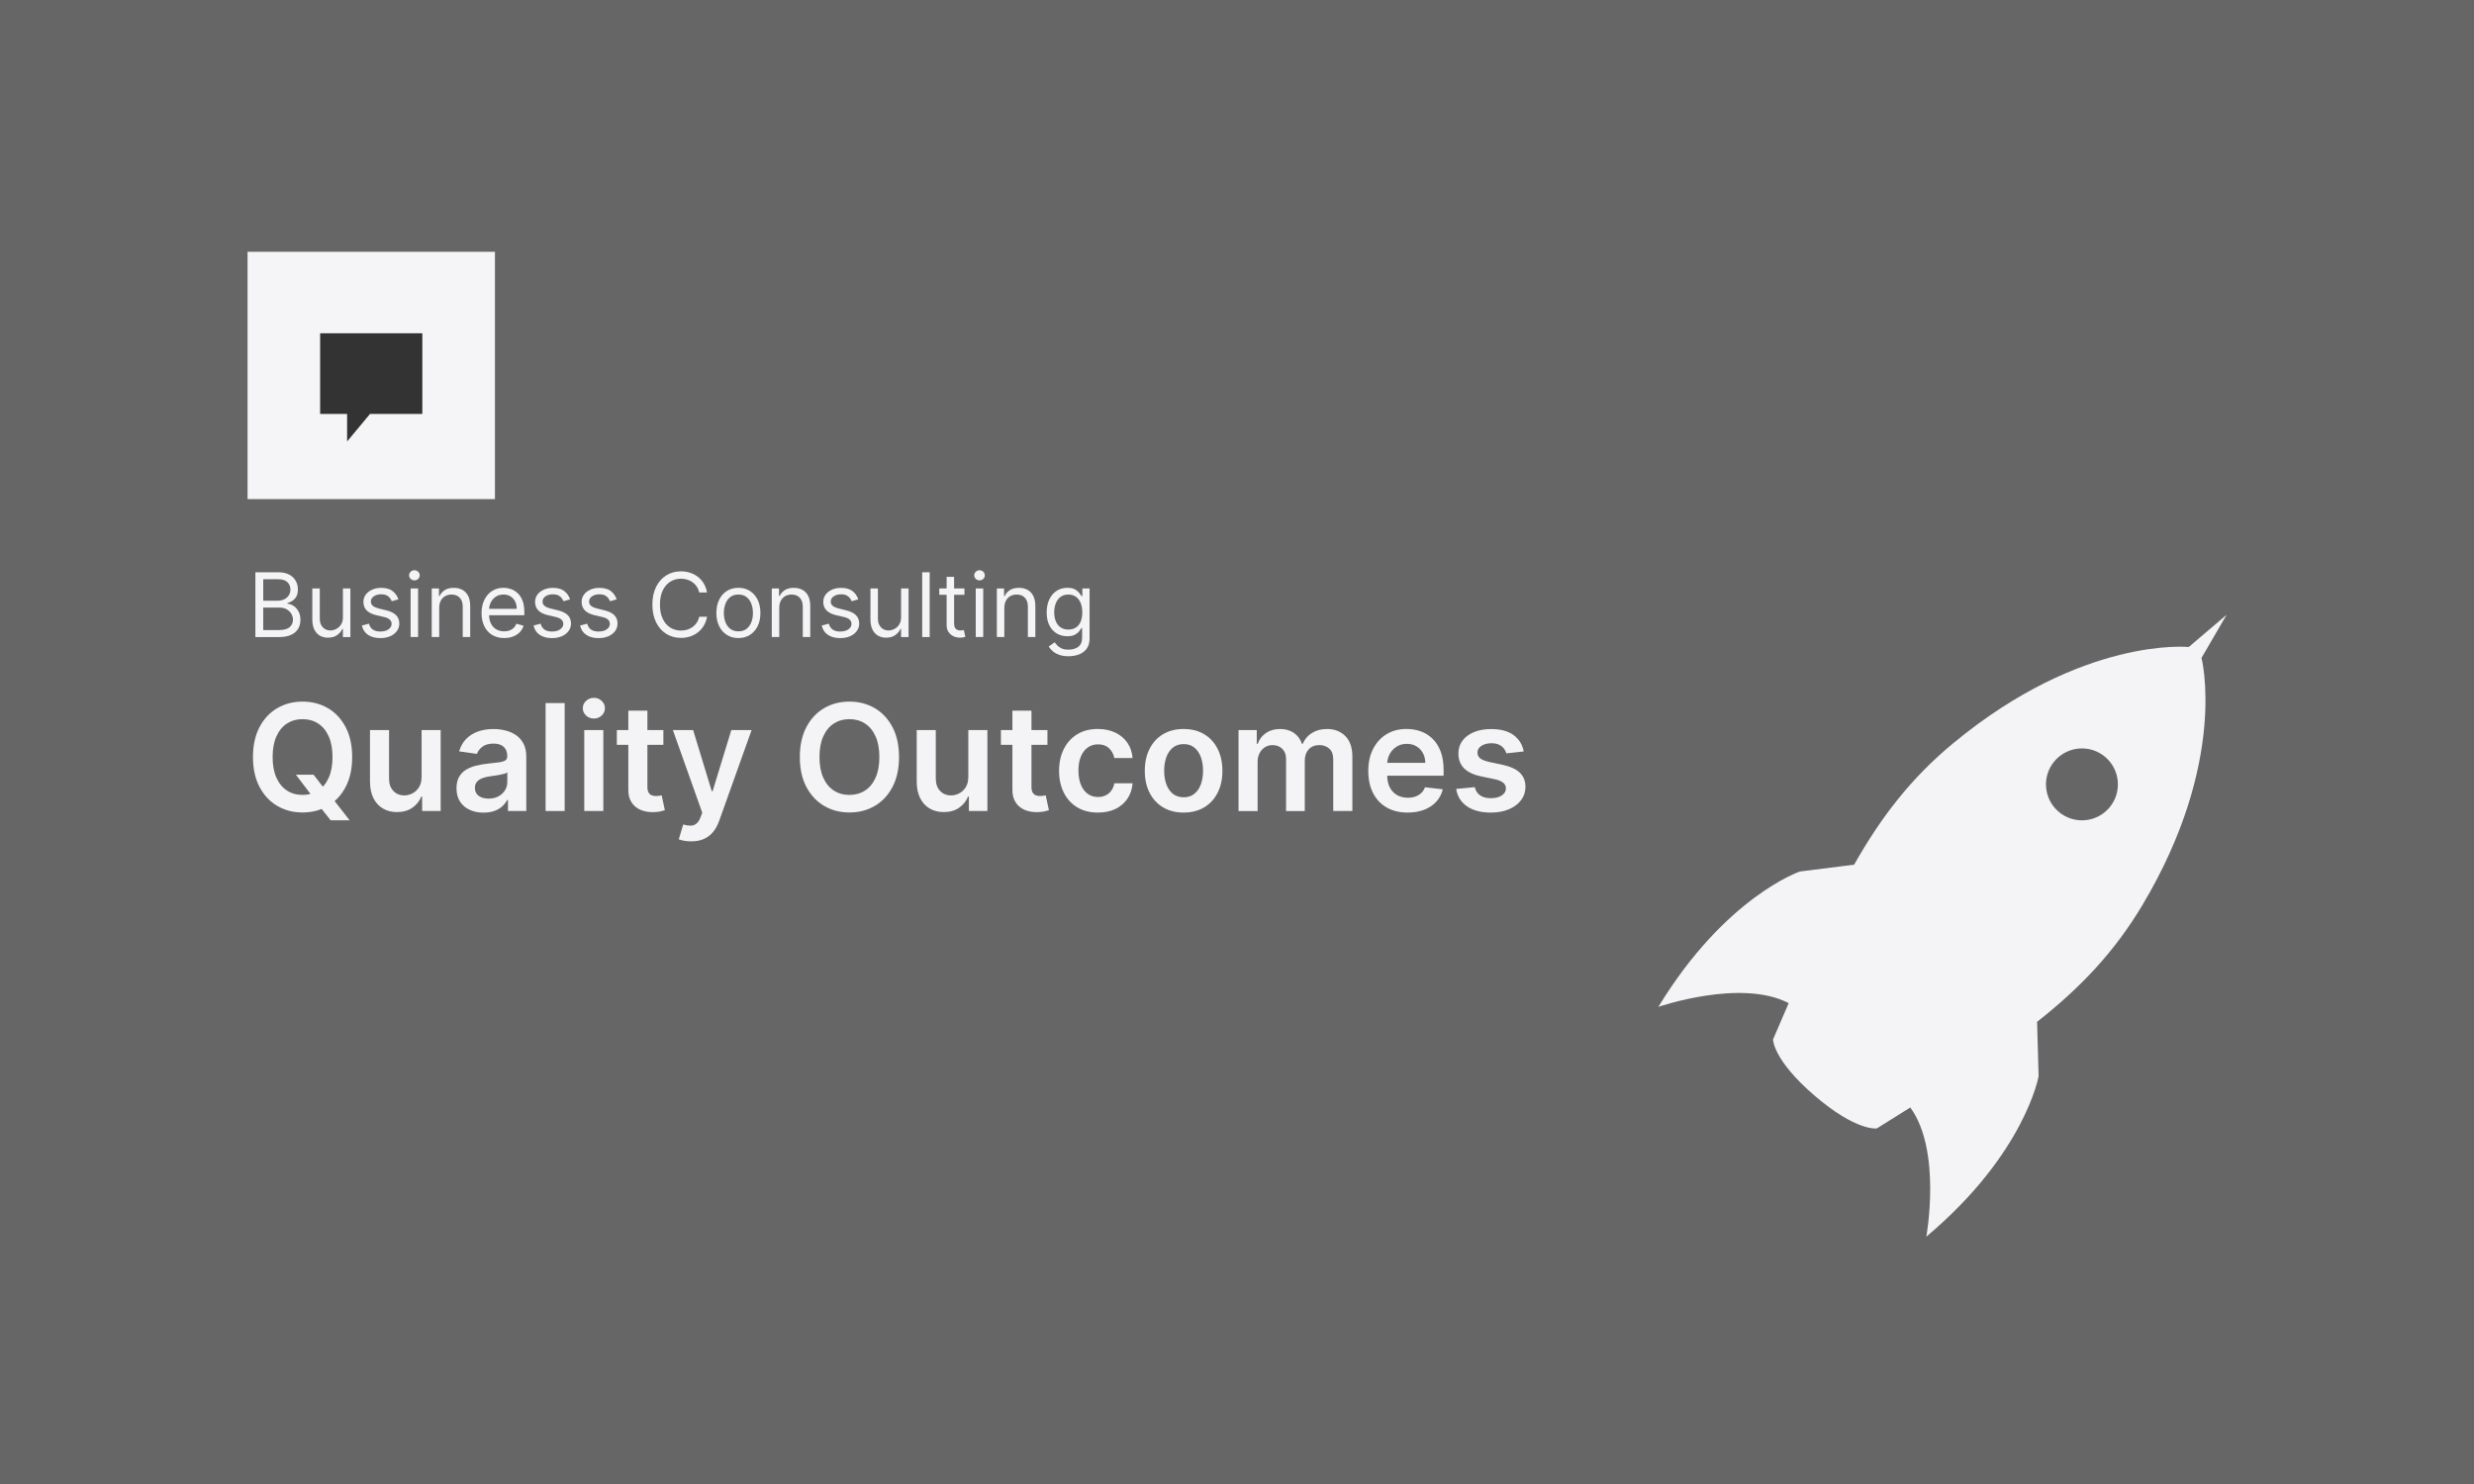 <?xml version="1.0" encoding="UTF-8"?>
<svg id="Layer_2" data-name="Layer 2" xmlns="http://www.w3.org/2000/svg" viewBox="0 0 1000 600">
  <defs>
    <style>
      .cls-1 {
        fill: #f4f4f6;
      }

      .cls-2 {
        fill: #f5f5f7;
      }

      .cls-3 {
        fill: #666;
      }

      .cls-4 {
        fill: #333;
      }
    </style>
  </defs>
  <g id="Layer_1-2" data-name="Layer 1">
    <g>
      <rect class="cls-3" width="1000" height="600"/>
      <path class="cls-1" d="m824.01,435.14l-.61-22c17.23-13.56,31.11-28.01,42.56-47.19,34.75-58.25,23.9-99.94,23.9-99.94l10.14-17.44-15.29,13.02s-42.87-4.38-95.13,38.84c-17.2,14.21-29.36,30.1-40.13,49.17l-21.93,2.76s-30.08,10.15-57.2,54.73c0,0,33.4-11.57,52.67-1.51-2.04,4.73-4.14,9.62-6.32,14.68,0,0-.13,8.21,16.82,22.75,16.94,14.53,25.13,13.23,25.13,13.23,4.66-2.93,9.17-5.74,13.53-8.47,12.81,17.52,6.48,52.23,6.48,52.23,39.93-33.58,45.38-64.86,45.38-64.86Zm8.06-106.97c-6.1-5.23-6.8-14.41-1.57-20.5,5.23-6.09,14.4-6.8,20.5-1.57,6.09,5.23,6.79,14.4,1.57,20.5-5.22,6.09-14.4,6.8-20.49,1.57Z"/>
      <g>
        <path class="cls-1" d="m142.35,306.08c0,4.7-.88,8.73-2.63,12.07-1.75,3.35-4.14,5.91-7.16,7.68s-6.44,2.66-10.26,2.66-7.24-.89-10.26-2.67-5.41-4.35-7.16-7.69c-1.75-3.34-2.63-7.36-2.63-12.05s.88-8.72,2.63-12.07c1.75-3.34,4.14-5.91,7.16-7.68s6.44-2.66,10.26-2.66,7.24.89,10.26,2.66,5.4,4.34,7.16,7.68c1.75,3.35,2.63,7.37,2.63,12.07Zm-7.95,0c0-3.31-.52-6.1-1.54-8.38-1.03-2.28-2.46-4.01-4.27-5.18-1.82-1.17-3.91-1.76-6.29-1.76s-4.47.59-6.29,1.76-3.24,2.9-4.27,5.18c-1.03,2.28-1.54,5.07-1.54,8.38s.51,6.1,1.54,8.38c1.03,2.28,2.45,4,4.27,5.18s3.91,1.76,6.29,1.76,4.47-.59,6.29-1.76c1.82-1.17,3.24-2.9,4.27-5.18,1.03-2.28,1.54-5.07,1.54-8.38Zm-14.79,7.16h7.16l4.24,5.5,3.03,3.58,7.27,9.33h-7.67l-4.94-6.26-2.11-2.98-6.97-9.16Z"/>
        <path class="cls-1" d="m170.41,314.13v-18.96h7.71v32.73h-7.48v-5.82h-.34c-.74,1.83-1.95,3.33-3.63,4.5-1.68,1.17-3.75,1.75-6.21,1.75-2.14,0-4.04-.48-5.68-1.44-1.64-.96-2.92-2.36-3.85-4.2-.92-1.84-1.38-4.07-1.38-6.68v-20.84h7.71v19.65c0,2.07.57,3.72,1.71,4.94,1.14,1.22,2.63,1.83,4.47,1.83,1.14,0,2.24-.28,3.3-.83s1.94-1.38,2.63-2.48c.69-1.1,1.03-2.48,1.03-4.14Z"/>
        <path class="cls-1" d="m195.47,328.56c-2.07,0-3.94-.37-5.59-1.12-1.65-.75-2.96-1.85-3.92-3.31s-1.44-3.27-1.44-5.41c0-1.85.34-3.37,1.02-4.58.68-1.21,1.61-2.17,2.79-2.9,1.18-.72,2.51-1.27,4-1.65,1.48-.38,3.02-.65,4.61-.82,1.92-.2,3.47-.38,4.67-.54s2.06-.42,2.61-.77c.55-.35.82-.89.82-1.63v-.13c0-1.6-.48-2.85-1.43-3.73-.95-.88-2.32-1.32-4.11-1.32-1.89,0-3.38.41-4.49,1.24-1.1.82-1.84,1.8-2.23,2.92l-7.2-1.02c.57-1.99,1.51-3.65,2.81-5,1.31-1.34,2.9-2.35,4.79-3.03,1.89-.67,3.98-1.01,6.26-1.01,1.58,0,3.15.18,4.71.55,1.56.37,2.99.98,4.28,1.82,1.29.84,2.33,1.99,3.12,3.44.79,1.45,1.18,3.26,1.18,5.43v21.9h-7.41v-4.5h-.26c-.47.91-1.13,1.76-1.97,2.55-.85.79-1.9,1.42-3.18,1.9-1.27.48-2.76.71-4.46.71Zm2-5.67c1.55,0,2.89-.31,4.03-.93,1.14-.62,2.01-1.44,2.63-2.46.62-1.02.93-2.14.93-3.35v-3.86c-.24.2-.65.38-1.22.55-.58.17-1.22.32-1.93.45-.71.13-1.41.24-2.11.34s-1.3.18-1.81.25c-1.15.16-2.18.41-3.09.77-.91.36-1.63.85-2.15,1.48-.53.63-.79,1.45-.79,2.44,0,1.42.52,2.49,1.55,3.22s2.36,1.09,3.96,1.09Z"/>
        <path class="cls-1" d="m228.24,284.26v43.64h-7.71v-43.64h7.71Z"/>
        <path class="cls-1" d="m240.04,290.52c-1.22,0-2.27-.41-3.15-1.23-.88-.82-1.32-1.8-1.32-2.95s.44-2.16,1.32-2.97c.88-.82,1.93-1.23,3.15-1.23s2.29.41,3.16,1.23c.87.82,1.31,1.81,1.31,2.97s-.44,2.13-1.31,2.95c-.87.82-1.93,1.23-3.16,1.23Zm-3.88,37.37v-32.73h7.71v32.73h-7.71Z"/>
        <path class="cls-1" d="m268.14,295.17v5.97h-18.81v-5.97h18.81Zm-14.17-7.84h7.71v30.72c0,1.04.16,1.83.48,2.38s.74.92,1.27,1.12c.53.2,1.11.3,1.75.3.48,0,.93-.04,1.33-.11s.71-.14.93-.19l1.3,6.03c-.41.14-1,.3-1.76.47-.76.17-1.69.27-2.78.3-1.93.06-3.67-.24-5.22-.88-1.55-.65-2.77-1.65-3.68-3.02-.9-1.36-1.35-3.07-1.33-5.11v-32Z"/>
        <path class="cls-1" d="m279.39,340.17c-1.05,0-2.02-.08-2.91-.25s-1.59-.35-2.12-.56l1.79-6.01c1.12.33,2.12.48,3,.47.88-.01,1.66-.29,2.33-.82.67-.53,1.25-1.42,1.71-2.65l.66-1.77-11.87-33.41h8.18l7.54,24.72h.34l7.56-24.72h8.2l-13.1,36.69c-.61,1.73-1.42,3.22-2.43,4.46-1.01,1.24-2.24,2.19-3.7,2.86-1.46.66-3.19.99-5.21.99Z"/>
        <path class="cls-1" d="m363.39,306.08c0,4.7-.88,8.73-2.63,12.07-1.75,3.35-4.14,5.91-7.16,7.68-3.02,1.78-6.44,2.66-10.26,2.66s-7.24-.89-10.26-2.67c-3.02-1.78-5.4-4.35-7.16-7.69-1.75-3.34-2.63-7.36-2.63-12.05s.88-8.72,2.63-12.07c1.75-3.34,4.14-5.91,7.16-7.68,3.02-1.78,6.44-2.66,10.26-2.66s7.24.89,10.26,2.66c3.02,1.78,5.4,4.34,7.16,7.68,1.75,3.35,2.63,7.37,2.63,12.07Zm-7.95,0c0-3.31-.51-6.1-1.54-8.38-1.03-2.28-2.45-4.01-4.27-5.18s-3.91-1.76-6.29-1.76-4.47.59-6.29,1.76-3.24,2.9-4.27,5.18c-1.03,2.28-1.54,5.07-1.54,8.38s.51,6.1,1.54,8.38c1.03,2.28,2.45,4,4.27,5.18s3.91,1.76,6.29,1.76,4.47-.59,6.29-1.76,3.24-2.9,4.27-5.18c1.03-2.28,1.54-5.07,1.54-8.38Z"/>
        <path class="cls-1" d="m391.4,314.13v-18.96h7.71v32.73h-7.48v-5.82h-.34c-.74,1.83-1.95,3.33-3.63,4.5-1.68,1.17-3.75,1.75-6.21,1.75-2.14,0-4.04-.48-5.68-1.44-1.64-.96-2.92-2.36-3.85-4.2-.92-1.84-1.38-4.07-1.38-6.68v-20.84h7.71v19.65c0,2.07.57,3.72,1.71,4.94,1.14,1.22,2.63,1.83,4.47,1.83,1.14,0,2.24-.28,3.3-.83s1.94-1.38,2.63-2.48c.69-1.1,1.03-2.48,1.03-4.14Z"/>
        <path class="cls-1" d="m423.38,295.17v5.97h-18.81v-5.97h18.81Zm-14.17-7.84h7.71v30.72c0,1.04.16,1.83.48,2.38.32.55.74.92,1.27,1.12.53.2,1.11.3,1.75.3.48,0,.93-.04,1.33-.11.4-.07.71-.14.93-.19l1.3,6.03c-.41.14-1,.3-1.76.47-.76.17-1.69.27-2.78.3-1.93.06-3.67-.24-5.22-.88-1.55-.65-2.77-1.65-3.67-3.02-.9-1.36-1.35-3.07-1.33-5.11v-32Z"/>
        <path class="cls-1" d="m443.77,328.53c-3.27,0-6.07-.72-8.41-2.15s-4.13-3.42-5.39-5.96c-1.26-2.54-1.89-5.46-1.89-8.77s.64-6.26,1.92-8.81c1.28-2.55,3.09-4.54,5.42-5.97,2.34-1.43,5.1-2.14,8.3-2.14,2.66,0,5.01.49,7.06,1.46,2.05.97,3.69,2.34,4.91,4.11,1.22,1.77,1.92,3.83,2.09,6.19h-7.37c-.3-1.58-1.01-2.89-2.12-3.95-1.12-1.06-2.6-1.59-4.46-1.59-1.58,0-2.96.42-4.15,1.27-1.19.85-2.12,2.06-2.78,3.63s-.99,3.47-.99,5.67.33,4.14.98,5.74c.65,1.6,1.57,2.83,2.76,3.69,1.19.86,2.58,1.29,4.19,1.29,1.14,0,2.16-.22,3.06-.65.9-.43,1.66-1.06,2.27-1.89.61-.82,1.03-1.83,1.26-3h7.37c-.18,2.32-.87,4.37-2.04,6.15-1.18,1.78-2.78,3.17-4.81,4.18-2.03,1-4.42,1.5-7.16,1.5Z"/>
        <path class="cls-1" d="m478.42,328.53c-3.2,0-5.96-.7-8.31-2.11s-4.16-3.37-5.45-5.9c-1.29-2.53-1.93-5.48-1.93-8.86s.64-6.34,1.93-8.89c1.29-2.54,3.1-4.52,5.45-5.92s5.11-2.11,8.31-2.11,5.97.7,8.31,2.11,4.16,3.38,5.44,5.92c1.29,2.54,1.93,5.5,1.93,8.89s-.64,6.33-1.93,8.86-3.1,4.5-5.44,5.9-5.11,2.11-8.31,2.11Zm.04-6.18c1.73,0,3.18-.48,4.35-1.44,1.17-.96,2.03-2.25,2.61-3.87.57-1.62.86-3.42.86-5.41s-.29-3.82-.86-5.44c-.58-1.63-1.45-2.92-2.61-3.89-1.17-.97-2.61-1.45-4.35-1.45s-3.25.48-4.42,1.45c-1.17.97-2.04,2.26-2.62,3.89-.58,1.63-.86,3.44-.86,5.44s.29,3.79.86,5.41c.58,1.62,1.45,2.91,2.62,3.87,1.17.96,2.65,1.44,4.42,1.44Z"/>
        <path class="cls-1" d="m500.62,327.9v-32.73h7.37v5.56h.38c.68-1.88,1.81-3.34,3.39-4.4,1.58-1.06,3.46-1.59,5.65-1.59s4.09.54,5.61,1.61c1.53,1.07,2.6,2.53,3.23,4.38h.34c.72-1.82,1.95-3.27,3.67-4.36s3.77-1.63,6.15-1.63c3.01,0,5.47.95,7.37,2.86,1.9,1.9,2.85,4.68,2.85,8.33v21.97h-7.73v-20.77c0-2.03-.54-3.52-1.62-4.46-1.08-.94-2.4-1.42-3.96-1.42-1.86,0-3.31.58-4.36,1.74-1.04,1.16-1.57,2.66-1.57,4.51v20.41h-7.56v-21.09c0-1.69-.51-3.04-1.52-4.05s-2.34-1.51-3.97-1.51c-1.11,0-2.12.28-3.03.84-.91.56-1.63,1.35-2.17,2.37s-.81,2.2-.81,3.55v19.9h-7.71Z"/>
        <path class="cls-1" d="m568.97,328.53c-3.28,0-6.11-.69-8.49-2.06-2.38-1.37-4.21-3.32-5.49-5.84s-1.92-5.49-1.92-8.92.64-6.32,1.93-8.87c1.29-2.55,3.09-4.54,5.4-5.97,2.31-1.43,5.04-2.14,8.16-2.14,2.02,0,3.92.32,5.72.97s3.39,1.64,4.77,2.99c1.39,1.35,2.48,3.07,3.27,5.15.79,2.08,1.19,4.56,1.19,7.43v2.37h-26.83v-5.2h19.43c-.01-1.48-.33-2.79-.96-3.95-.63-1.16-1.5-2.07-2.61-2.74-1.12-.67-2.41-1-3.89-1-1.58,0-2.96.38-4.15,1.14-1.19.76-2.12,1.75-2.78,2.98-.66,1.23-1,2.58-1.01,4.04v4.54c0,1.9.35,3.53,1.04,4.89.7,1.36,1.67,2.39,2.92,3.11,1.25.72,2.71,1.08,4.39,1.08,1.12,0,2.14-.16,3.05-.48.91-.32,1.7-.79,2.36-1.42.67-.62,1.17-1.4,1.51-2.32l7.2.81c-.46,1.9-1.32,3.56-2.59,4.97-1.27,1.41-2.89,2.51-4.87,3.28-1.97.77-4.23,1.16-6.78,1.16Z"/>
        <path class="cls-1" d="m615.91,303.82l-7.03.77c-.2-.71-.54-1.38-1.03-2s-1.15-1.13-1.97-1.51c-.82-.38-1.83-.58-3.03-.58-1.61,0-2.95.35-4.04,1.04-1.09.7-1.62,1.6-1.61,2.71-.01.95.34,1.73,1.05,2.32.72.6,1.91,1.09,3.57,1.47l5.58,1.19c3.1.67,5.4,1.73,6.91,3.17,1.51,1.45,2.28,3.35,2.29,5.69-.01,2.06-.61,3.87-1.8,5.44-1.19,1.57-2.83,2.79-4.93,3.68-2.1.88-4.52,1.32-7.24,1.32-4.01,0-7.23-.84-9.67-2.53s-3.9-4.03-4.37-7.04l7.52-.72c.34,1.48,1.07,2.59,2.17,3.35,1.11.75,2.55,1.13,4.33,1.13s3.31-.38,4.42-1.13,1.67-1.68,1.67-2.79c0-.94-.36-1.71-1.08-2.32-.72-.61-1.83-1.08-3.33-1.41l-5.58-1.17c-3.14-.65-5.46-1.76-6.97-3.31-1.51-1.56-2.25-3.53-2.24-5.91-.01-2.02.54-3.77,1.65-5.25,1.11-1.48,2.67-2.63,4.67-3.45,2-.82,4.3-1.22,6.91-1.22,3.83,0,6.86.82,9.07,2.45,2.21,1.63,3.58,3.84,4.1,6.63Z"/>
      </g>
      <g>
        <path class="cls-1" d="m103.23,257.56v-26.18h9.15c1.82,0,3.33.31,4.51.94s2.07,1.47,2.65,2.52c.58,1.05.87,2.22.87,3.5,0,1.12-.2,2.05-.59,2.79-.4.73-.92,1.31-1.56,1.74-.64.43-1.34.74-2.09.95v.26c.8.05,1.61.33,2.42.84.81.51,1.49,1.24,2.03,2.2.54.95.82,2.12.82,3.5s-.3,2.49-.9,3.54c-.6,1.05-1.54,1.88-2.83,2.49-1.29.61-2.96.92-5.02.92h-9.46Zm3.17-14.68h5.88c.95,0,1.82-.19,2.59-.56.77-.38,1.38-.9,1.84-1.59.46-.68.68-1.48.68-2.4,0-1.15-.4-2.13-1.2-2.93-.8-.81-2.07-1.21-3.81-1.21h-5.98v8.69Zm0,11.86h6.29c2.07,0,3.54-.4,4.42-1.21.87-.81,1.31-1.78,1.31-2.93,0-.89-.23-1.71-.68-2.46-.45-.75-1.09-1.36-1.93-1.82-.84-.46-1.82-.68-2.97-.68h-6.44v9.1Z"/>
        <path class="cls-1" d="m138.61,249.53v-11.61h3.02v19.64h-3.02v-3.32h-.2c-.46,1-1.18,1.84-2.15,2.54s-2.2,1.04-3.68,1.04c-1.23,0-2.32-.27-3.27-.81-.95-.54-1.7-1.36-2.25-2.46-.54-1.09-.82-2.48-.82-4.15v-12.48h3.02v12.27c0,1.43.4,2.57,1.21,3.43s1.83,1.28,3.09,1.28c.75,0,1.52-.19,2.29-.58.78-.38,1.44-.97,1.97-1.76.53-.79.8-1.8.8-3.03Z"/>
        <path class="cls-1" d="m161.06,242.32l-2.71.77c-.17-.45-.42-.89-.75-1.32-.33-.43-.77-.79-1.34-1.07s-1.28-.42-2.16-.42c-1.2,0-2.2.28-3,.82-.8.55-1.2,1.25-1.2,2.09,0,.75.27,1.34.82,1.78.55.44,1.4.8,2.56,1.09l2.91.72c1.76.43,3.06,1.08,3.92,1.95.86.87,1.29,2,1.29,3.37,0,1.12-.32,2.13-.96,3.02-.64.89-1.54,1.58-2.69,2.1-1.15.51-2.49.77-4.01.77-2,0-3.66-.43-4.97-1.3-1.31-.87-2.14-2.14-2.49-3.81l2.86-.72c.27,1.06.79,1.85,1.55,2.38.76.53,1.76.79,3,.79,1.41,0,2.53-.3,3.36-.9s1.25-1.32,1.25-2.17c0-.68-.24-1.25-.72-1.72-.48-.46-1.21-.81-2.2-1.04l-3.27-.77c-1.8-.43-3.12-1.09-3.96-1.99-.84-.9-1.26-2.03-1.26-3.38,0-1.11.31-2.09.94-2.94.63-.85,1.48-1.52,2.57-2.01,1.09-.49,2.32-.73,3.7-.73,1.94,0,3.47.43,4.58,1.28,1.11.85,1.9,1.98,2.37,3.38Z"/>
        <path class="cls-1" d="m167.5,234.65c-.59,0-1.09-.2-1.51-.6s-.63-.88-.63-1.44.21-1.04.63-1.45c.42-.4.93-.6,1.51-.6s1.09.2,1.52.6c.42.4.63.88.63,1.45s-.21,1.04-.63,1.44-.93.6-1.52.6Zm-1.53,22.91v-19.64h3.02v19.64h-3.02Z"/>
        <path class="cls-1" d="m177.53,245.75v11.81h-3.02v-19.64h2.92v3.07h.25c.46-1,1.16-1.8,2.1-2.41s2.15-.91,3.63-.91c1.33,0,2.49.27,3.49.81s1.77,1.36,2.33,2.45c.55,1.1.83,2.48.83,4.15v12.48h-3.02v-12.27c0-1.54-.4-2.75-1.2-3.61-.8-.87-1.9-1.3-3.3-1.3-.96,0-1.82.21-2.58.63-.75.42-1.35,1.03-1.78,1.83-.43.8-.65,1.77-.65,2.92Z"/>
        <path class="cls-1" d="m203.81,257.97c-1.89,0-3.52-.42-4.89-1.26-1.37-.84-2.42-2.01-3.16-3.53-.74-1.51-1.11-3.27-1.11-5.29s.37-3.79,1.11-5.32,1.77-2.74,3.09-3.61c1.33-.86,2.87-1.3,4.65-1.3,1.02,0,2.03.17,3.03.51s1.91.89,2.72,1.66c.82.76,1.47,1.77,1.96,3.02.49,1.25.73,2.8.73,4.63v1.28h-15.14v-2.61h12.07c0-1.11-.22-2.1-.66-2.97-.44-.87-1.06-1.56-1.87-2.06-.8-.5-1.75-.75-2.84-.75-1.2,0-2.24.3-3.11.89-.87.59-1.54,1.36-2.01,2.31-.47.95-.7,1.96-.7,3.04v1.74c0,1.48.26,2.74.77,3.76s1.23,1.81,2.15,2.34c.92.53,1.99.8,3.21.8.79,0,1.51-.11,2.15-.34s1.2-.57,1.67-1.02c.47-.46.83-1.02,1.09-1.71l2.92.82c-.31.99-.82,1.86-1.55,2.6-.72.75-1.62,1.33-2.69,1.74s-2.26.62-3.59.62Z"/>
        <path class="cls-1" d="m230.45,242.32l-2.71.77c-.17-.45-.42-.89-.75-1.32-.33-.43-.77-.79-1.34-1.07s-1.28-.42-2.16-.42c-1.2,0-2.2.28-3,.82-.8.55-1.2,1.25-1.2,2.09,0,.75.27,1.34.82,1.78.54.44,1.4.8,2.56,1.09l2.92.72c1.76.43,3.06,1.08,3.92,1.95.86.87,1.29,2,1.29,3.37,0,1.12-.32,2.13-.97,3.02-.64.89-1.54,1.58-2.69,2.1-1.15.51-2.49.77-4.01.77-2,0-3.66-.43-4.97-1.3-1.31-.87-2.14-2.14-2.49-3.81l2.86-.72c.27,1.06.79,1.85,1.55,2.38.76.53,1.76.79,3,.79,1.41,0,2.52-.3,3.36-.9s1.25-1.32,1.25-2.17c0-.68-.24-1.25-.72-1.72-.48-.46-1.21-.81-2.2-1.04l-3.27-.77c-1.8-.43-3.12-1.09-3.96-1.99-.84-.9-1.26-2.03-1.26-3.38,0-1.11.31-2.09.94-2.94.63-.85,1.48-1.52,2.57-2.01,1.09-.49,2.32-.73,3.7-.73,1.94,0,3.47.43,4.58,1.28,1.11.85,1.9,1.98,2.37,3.38Z"/>
        <path class="cls-1" d="m249.27,242.32l-2.71.77c-.17-.45-.42-.89-.75-1.32-.33-.43-.77-.79-1.34-1.07s-1.28-.42-2.16-.42c-1.2,0-2.2.28-3,.82-.8.55-1.2,1.25-1.2,2.09,0,.75.27,1.34.82,1.78.55.44,1.4.8,2.56,1.09l2.91.72c1.76.43,3.06,1.08,3.92,1.95.86.87,1.29,2,1.29,3.37,0,1.12-.32,2.13-.96,3.02-.64.89-1.54,1.58-2.69,2.1-1.15.51-2.49.77-4.01.77-2,0-3.66-.43-4.97-1.3-1.31-.87-2.14-2.14-2.49-3.81l2.86-.72c.27,1.06.79,1.85,1.55,2.38.76.53,1.76.79,3,.79,1.41,0,2.53-.3,3.36-.9s1.25-1.32,1.25-2.17c0-.68-.24-1.25-.72-1.72-.48-.46-1.21-.81-2.2-1.04l-3.27-.77c-1.8-.43-3.12-1.09-3.96-1.99-.84-.9-1.26-2.03-1.26-3.38,0-1.11.31-2.09.94-2.94.63-.85,1.48-1.52,2.57-2.01,1.09-.49,2.32-.73,3.7-.73,1.94,0,3.47.43,4.58,1.28,1.11.85,1.9,1.98,2.37,3.38Z"/>
        <path class="cls-1" d="m285.78,239.56h-3.17c-.19-.91-.51-1.71-.98-2.4s-1.03-1.27-1.69-1.75-1.39-.83-2.19-1.07-1.64-.36-2.51-.36c-1.58,0-3.02.4-4.3,1.2-1.28.8-2.3,1.98-3.06,3.54-.75,1.56-1.13,3.47-1.13,5.74s.38,4.18,1.13,5.74c.75,1.56,1.77,2.74,3.06,3.54,1.28.8,2.72,1.2,4.3,1.2.87,0,1.71-.12,2.51-.36s1.53-.59,2.19-1.07c.66-.47,1.22-1.06,1.69-1.75.46-.69.79-1.49.98-2.4h3.17c-.24,1.34-.67,2.54-1.3,3.59-.63,1.06-1.42,1.95-2.35,2.69s-1.99,1.3-3.15,1.68c-1.16.38-2.41.58-3.73.58-2.23,0-4.22-.55-5.96-1.64-1.74-1.09-3.11-2.64-4.1-4.65s-1.5-4.4-1.5-7.16.5-5.15,1.5-7.16,2.36-3.56,4.1-4.65c1.74-1.09,3.72-1.64,5.96-1.64,1.32,0,2.56.19,3.73.58,1.16.38,2.21.94,3.15,1.68s1.72,1.63,2.35,2.68,1.07,2.25,1.3,3.6Z"/>
        <path class="cls-1" d="m298.46,257.97c-1.77,0-3.33-.42-4.66-1.27-1.33-.84-2.37-2.02-3.12-3.54-.75-1.52-1.12-3.29-1.12-5.32s.37-3.83,1.12-5.36c.75-1.53,1.79-2.71,3.12-3.55,1.33-.84,2.89-1.27,4.66-1.27s3.33.42,4.66,1.27,2.37,2.03,3.12,3.55,1.12,3.31,1.12,5.36-.37,3.8-1.12,5.32c-.75,1.52-1.79,2.7-3.12,3.54s-2.89,1.27-4.66,1.27Zm0-2.71c1.35,0,2.46-.35,3.32-1.04s1.51-1.6,1.93-2.72c.42-1.12.63-2.34.63-3.66s-.21-2.54-.63-3.67c-.42-1.13-1.06-2.05-1.93-2.75-.87-.7-1.98-1.05-3.32-1.05s-2.45.35-3.32,1.05c-.87.7-1.51,1.62-1.93,2.75-.42,1.13-.63,2.36-.63,3.67s.21,2.53.63,3.66c.42,1.12,1.06,2.03,1.93,2.72.87.69,1.98,1.04,3.32,1.04Z"/>
        <path class="cls-1" d="m314.98,245.75v11.81h-3.02v-19.64h2.92v3.07h.25c.46-1,1.16-1.8,2.1-2.41s2.15-.91,3.63-.91c1.33,0,2.49.27,3.49.81s1.77,1.36,2.33,2.45c.55,1.1.83,2.48.83,4.15v12.48h-3.02v-12.27c0-1.54-.4-2.75-1.2-3.61-.8-.87-1.9-1.3-3.3-1.3-.96,0-1.82.21-2.58.63-.75.42-1.35,1.03-1.78,1.83-.43.8-.65,1.77-.65,2.92Z"/>
        <path class="cls-1" d="m346.94,242.32l-2.71.77c-.17-.45-.42-.89-.75-1.32-.33-.43-.77-.79-1.34-1.07s-1.28-.42-2.16-.42c-1.2,0-2.2.28-3,.82-.8.55-1.2,1.25-1.2,2.09,0,.75.27,1.34.82,1.78.54.44,1.4.8,2.56,1.09l2.92.72c1.76.43,3.06,1.08,3.92,1.95.86.87,1.29,2,1.29,3.37,0,1.12-.32,2.13-.97,3.02-.64.89-1.54,1.58-2.69,2.1-1.15.51-2.49.77-4.01.77-2,0-3.66-.43-4.97-1.3-1.31-.87-2.14-2.14-2.49-3.81l2.86-.72c.27,1.06.79,1.85,1.55,2.38.76.53,1.76.79,3,.79,1.41,0,2.52-.3,3.36-.9s1.25-1.32,1.25-2.17c0-.68-.24-1.25-.72-1.72-.48-.46-1.21-.81-2.2-1.04l-3.27-.77c-1.8-.43-3.12-1.09-3.96-1.99-.84-.9-1.26-2.03-1.26-3.38,0-1.11.31-2.09.94-2.94.63-.85,1.48-1.52,2.57-2.01,1.09-.49,2.32-.73,3.7-.73,1.94,0,3.47.43,4.58,1.28,1.11.85,1.9,1.98,2.37,3.38Z"/>
        <path class="cls-1" d="m364.22,249.53v-11.61h3.02v19.64h-3.02v-3.32h-.21c-.46,1-1.18,1.84-2.15,2.54s-2.2,1.04-3.68,1.04c-1.23,0-2.32-.27-3.27-.81-.96-.54-1.71-1.36-2.25-2.46-.55-1.09-.82-2.48-.82-4.15v-12.48h3.02v12.27c0,1.43.4,2.57,1.21,3.43.81.85,1.83,1.28,3.09,1.28.75,0,1.51-.19,2.29-.58.78-.38,1.44-.97,1.97-1.76.53-.79.8-1.8.8-3.03Z"/>
        <path class="cls-1" d="m375.78,231.38v26.18h-3.02v-26.18h3.02Z"/>
        <path class="cls-1" d="m389.84,237.92v2.56h-10.18v-2.56h10.18Zm-7.21-4.7h3.02v18.72c0,.85.12,1.49.38,1.91.25.42.58.7.97.84s.82.21,1.26.21c.33,0,.61-.02.82-.06s.38-.07.51-.1l.61,2.71c-.2.08-.49.16-.86.24s-.83.12-1.39.12c-.85,0-1.69-.18-2.5-.55-.81-.37-1.49-.92-2.02-1.67-.53-.75-.8-1.7-.8-2.84v-19.53Z"/>
        <path class="cls-1" d="m395.93,234.65c-.59,0-1.09-.2-1.51-.6s-.63-.88-.63-1.44.21-1.04.63-1.45c.42-.4.93-.6,1.51-.6s1.09.2,1.51.6c.42.4.63.88.63,1.45s-.21,1.04-.63,1.44-.93.6-1.51.6Zm-1.53,22.91v-19.64h3.02v19.64h-3.02Z"/>
        <path class="cls-1" d="m405.95,245.75v11.81h-3.02v-19.64h2.92v3.07h.26c.46-1,1.16-1.8,2.1-2.41s2.15-.91,3.63-.91c1.33,0,2.49.27,3.49.81,1,.54,1.77,1.36,2.33,2.45.55,1.1.83,2.48.83,4.15v12.48h-3.02v-12.27c0-1.54-.4-2.75-1.2-3.61-.8-.87-1.9-1.3-3.3-1.3-.96,0-1.82.21-2.58.63-.75.42-1.35,1.03-1.78,1.83-.43.8-.65,1.77-.65,2.92Z"/>
        <path class="cls-1" d="m431.93,265.33c-1.46,0-2.71-.19-3.76-.56-1.05-.37-1.92-.86-2.62-1.46-.69-.6-1.25-1.24-1.66-1.92l2.4-1.69c.27.36.62.77,1.04,1.23.42.46.99.87,1.72,1.21.73.35,1.69.52,2.87.52,1.59,0,2.89-.38,3.92-1.15,1.03-.77,1.55-1.97,1.55-3.6v-3.99h-.26c-.22.36-.53.8-.94,1.32-.4.52-.98.99-1.74,1.39-.75.41-1.77.61-3.05.61-1.59,0-3.01-.38-4.26-1.12-1.26-.75-2.25-1.84-2.98-3.27-.73-1.43-1.09-3.17-1.09-5.22s.35-3.76,1.06-5.26c.71-1.5,1.69-2.66,2.95-3.48,1.26-.82,2.72-1.23,4.37-1.23,1.28,0,2.29.21,3.05.63.75.42,1.33.9,1.74,1.43.4.53.72.97.94,1.31h.31v-3.12h2.92v20.2c0,1.69-.38,3.06-1.14,4.12-.76,1.06-1.79,1.84-3.07,2.34-1.28.5-2.71.75-4.28.75Zm-.1-10.79c1.21,0,2.23-.28,3.07-.83.84-.55,1.47-1.35,1.91-2.39.43-1.04.65-2.28.65-3.73s-.21-2.66-.64-3.75c-.43-1.08-1.06-1.93-1.89-2.54-.84-.61-1.87-.92-3.09-.92s-2.34.32-3.19.97c-.85.65-1.48,1.52-1.9,2.61s-.63,2.3-.63,3.63.21,2.57.65,3.61c.43,1.04,1.07,1.86,1.92,2.46.85.59,1.9.89,3.16.89Z"/>
      </g>
      <g>
        <rect class="cls-2" x="100.06" y="101.8" width="100" height="100"/>
        <polygon class="cls-4" points="170.71 134.74 170.71 167.35 149.57 167.35 140.3 178.49 140.3 167.35 129.4 167.35 129.4 134.74 170.71 134.74"/>
      </g>
    </g>
  </g>
</svg>